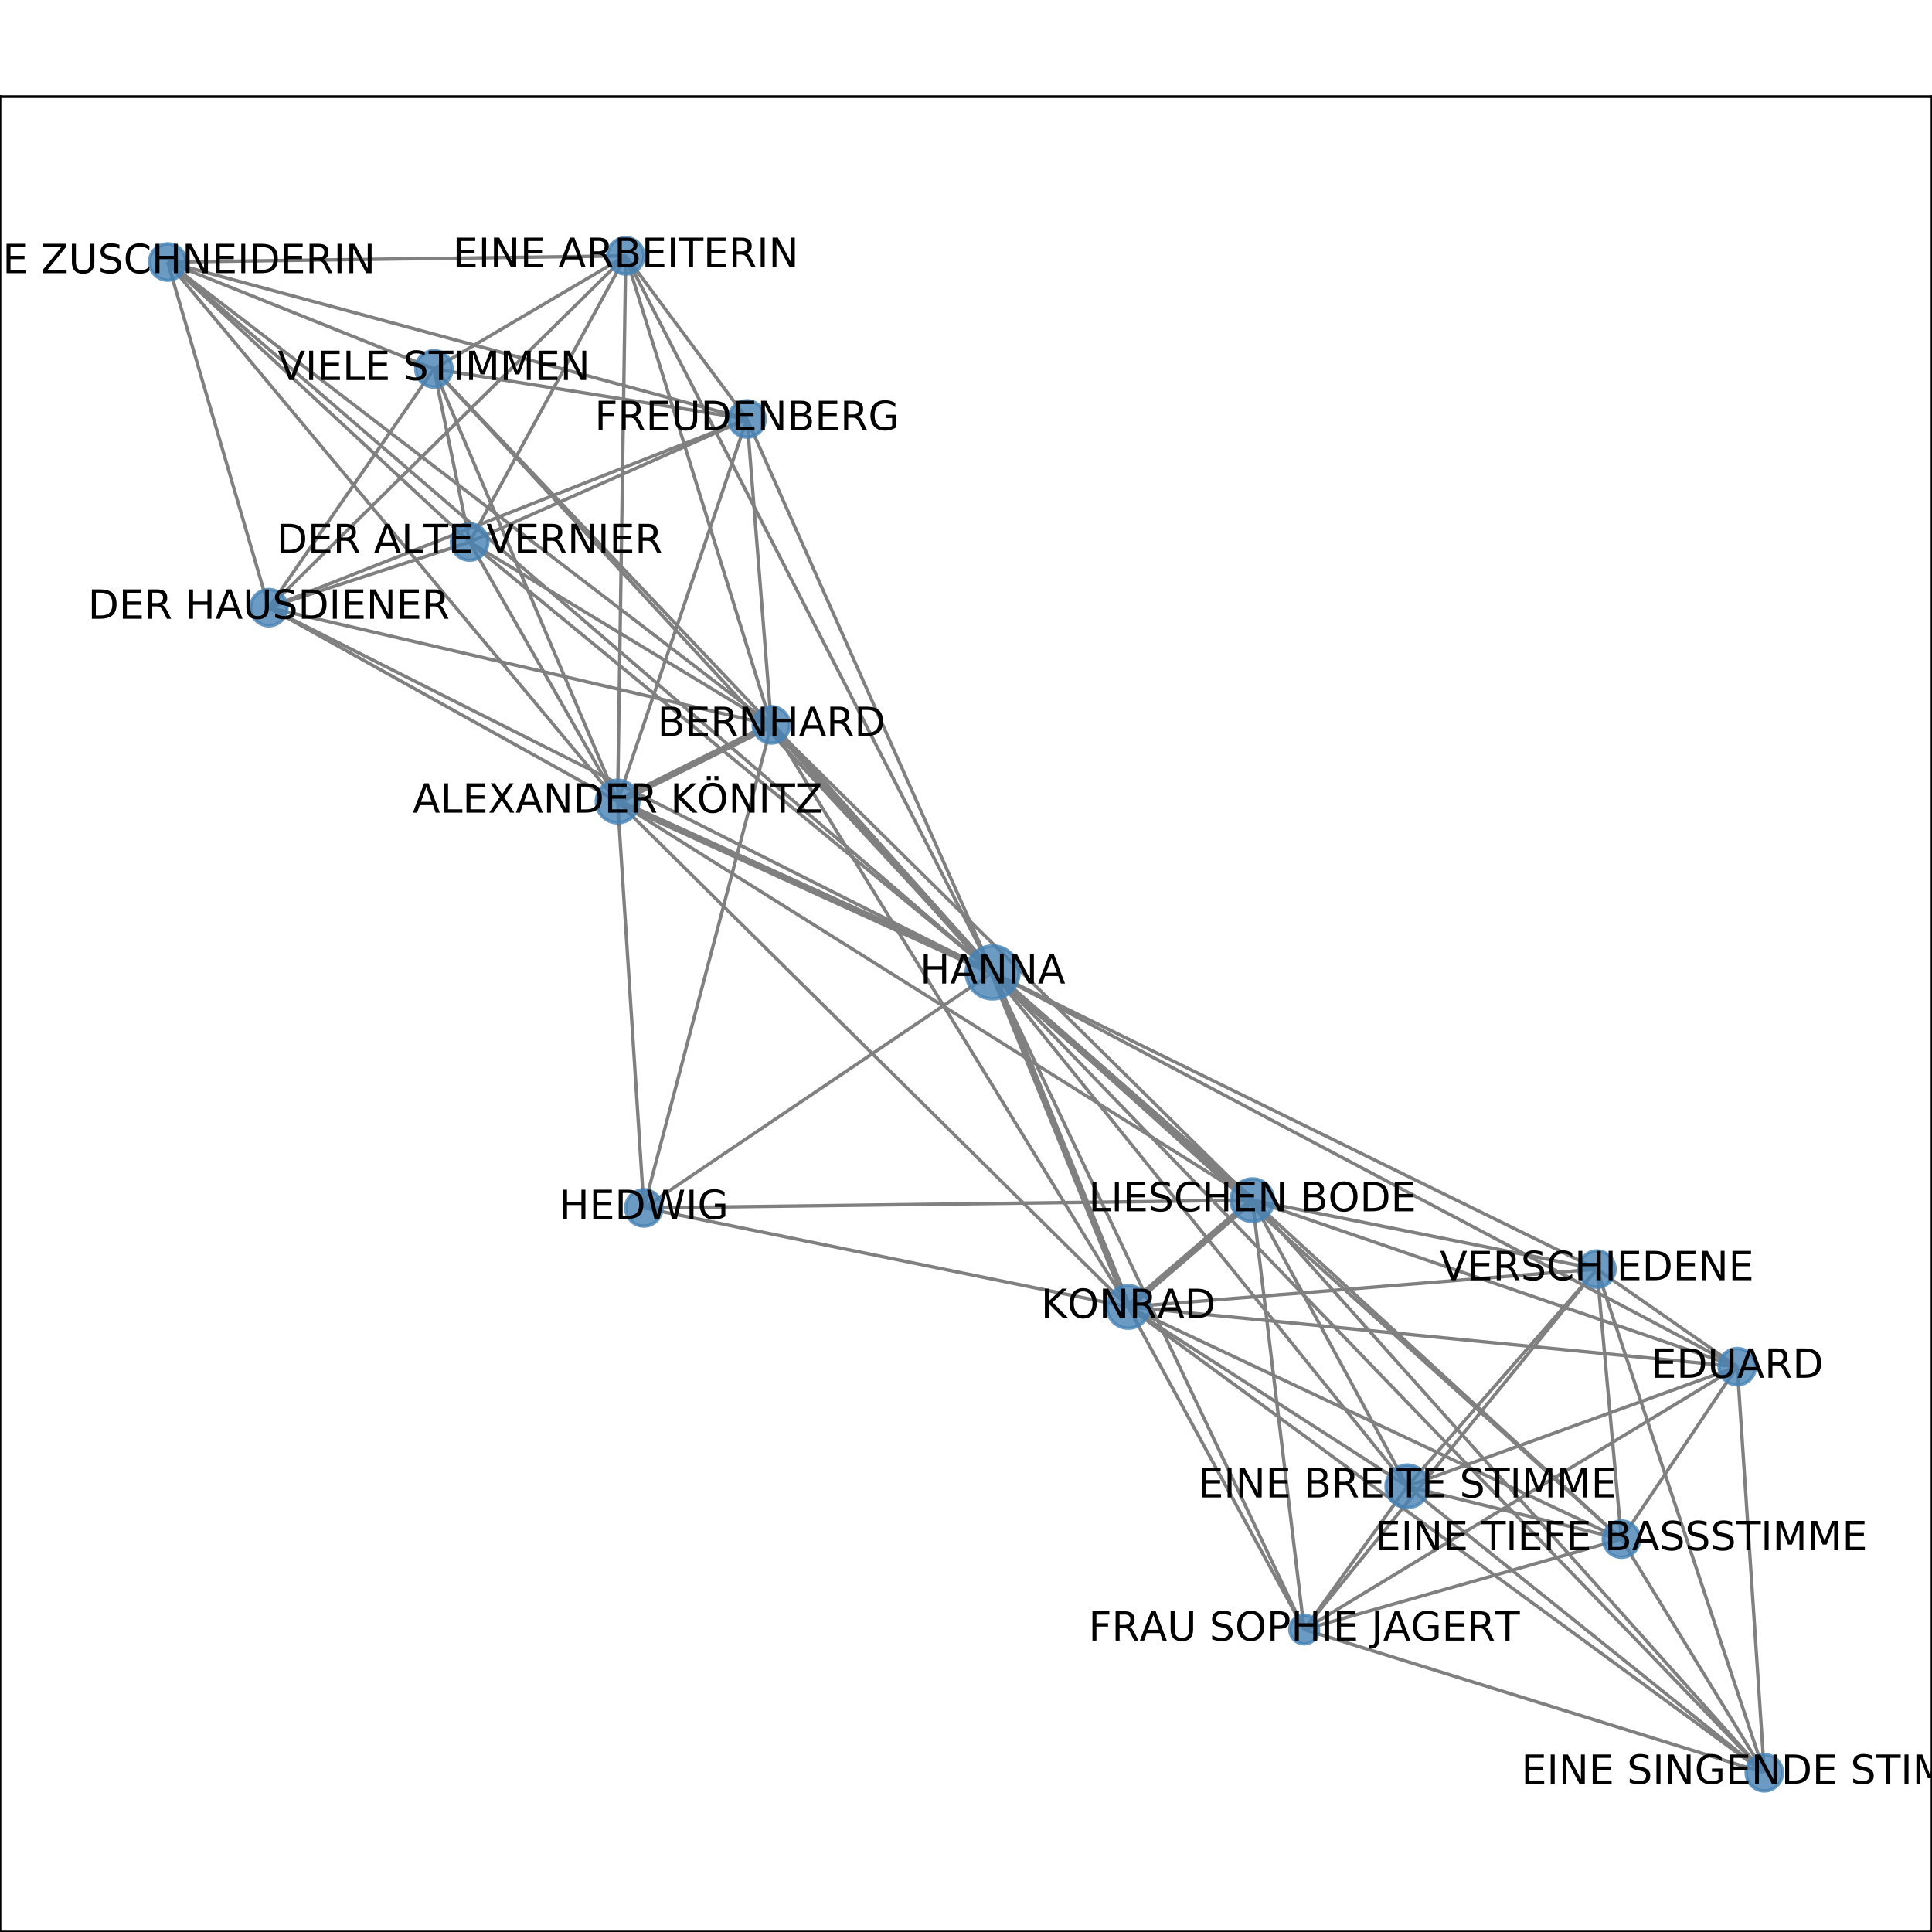 <?xml version="1.0" encoding="utf-8" standalone="no"?>
<!DOCTYPE svg PUBLIC "-//W3C//DTD SVG 1.1//EN"
  "http://www.w3.org/Graphics/SVG/1.1/DTD/svg11.dtd">
<!-- Created with matplotlib (http://matplotlib.org/) -->
<svg height="576pt" version="1.1" viewBox="0 0 576 576" width="576pt" xmlns="http://www.w3.org/2000/svg" xmlns:xlink="http://www.w3.org/1999/xlink">
 <defs>
  <style type="text/css">
*{stroke-linecap:butt;stroke-linejoin:round;}
  </style>
 </defs>
 <g id="figure_1">
  <g id="patch_1">
   <path d="M 0 576 
L 576 576 
L 576 0 
L 0 0 
z
" style="fill:#ffffff;"/>
  </g>
  <g id="axes_1">
   <g id="patch_2">
    <path d="M 0 576 
L 576 576 
L 576 28.8 
L 0 28.8 
z
" style="fill:#ffffff;"/>
   </g>
   <g id="LineCollection_1">
    <path clip-path="url(#pfad01e6f61)" d="M 186.555 76.284 
L 229.98 216.111 
" style="fill:none;stroke:#808080;"/>
    <path clip-path="url(#pfad01e6f61)" d="M 186.555 76.284 
L 49.983 78.122 
" style="fill:none;stroke:#808080;"/>
    <path clip-path="url(#pfad01e6f61)" d="M 186.555 76.284 
L 184.128 238.975 
" style="fill:none;stroke:#808080;"/>
    <path clip-path="url(#pfad01e6f61)" d="M 186.555 76.284 
L 129.372 109.99 
" style="fill:none;stroke:#808080;"/>
    <path clip-path="url(#pfad01e6f61)" d="M 186.555 76.284 
L 140.023 161.601 
" style="fill:none;stroke:#808080;"/>
    <path clip-path="url(#pfad01e6f61)" d="M 186.555 76.284 
L 295.927 289.917 
" style="fill:none;stroke:#808080;"/>
    <path clip-path="url(#pfad01e6f61)" d="M 186.555 76.284 
L 80.146 181.158 
" style="fill:none;stroke:#808080;"/>
    <path clip-path="url(#pfad01e6f61)" d="M 186.555 76.284 
L 222.716 124.909 
" style="fill:none;stroke:#808080;"/>
    <path clip-path="url(#pfad01e6f61)" d="M 49.983 78.122 
L 140.023 161.601 
" style="fill:none;stroke:#808080;"/>
    <path clip-path="url(#pfad01e6f61)" d="M 49.983 78.122 
L 229.98 216.111 
" style="fill:none;stroke:#808080;"/>
    <path clip-path="url(#pfad01e6f61)" d="M 49.983 78.122 
L 184.128 238.975 
" style="fill:none;stroke:#808080;"/>
    <path clip-path="url(#pfad01e6f61)" d="M 49.983 78.122 
L 129.372 109.99 
" style="fill:none;stroke:#808080;"/>
    <path clip-path="url(#pfad01e6f61)" d="M 49.983 78.122 
L 295.927 289.917 
" style="fill:none;stroke:#808080;"/>
    <path clip-path="url(#pfad01e6f61)" d="M 49.983 78.122 
L 80.146 181.158 
" style="fill:none;stroke:#808080;"/>
    <path clip-path="url(#pfad01e6f61)" d="M 49.983 78.122 
L 222.716 124.909 
" style="fill:none;stroke:#808080;"/>
    <path clip-path="url(#pfad01e6f61)" d="M 517.954 407.46 
L 419.576 443.126 
" style="fill:none;stroke:#808080;"/>
    <path clip-path="url(#pfad01e6f61)" d="M 517.954 407.46 
L 373.38 357.818 
" style="fill:none;stroke:#808080;"/>
    <path clip-path="url(#pfad01e6f61)" d="M 517.954 407.46 
L 476.095 378.366 
" style="fill:none;stroke:#808080;"/>
    <path clip-path="url(#pfad01e6f61)" d="M 517.954 407.46 
L 295.927 289.917 
" style="fill:none;stroke:#808080;"/>
    <path clip-path="url(#pfad01e6f61)" d="M 517.954 407.46 
L 526.017 528.516 
" style="fill:none;stroke:#808080;"/>
    <path clip-path="url(#pfad01e6f61)" d="M 517.954 407.46 
L 483.408 458.869 
" style="fill:none;stroke:#808080;"/>
    <path clip-path="url(#pfad01e6f61)" d="M 517.954 407.46 
L 388.815 485.809 
" style="fill:none;stroke:#808080;"/>
    <path clip-path="url(#pfad01e6f61)" d="M 517.954 407.46 
L 336.372 389.64 
" style="fill:none;stroke:#808080;"/>
    <path clip-path="url(#pfad01e6f61)" d="M 476.095 378.366 
L 419.576 443.126 
" style="fill:none;stroke:#808080;"/>
    <path clip-path="url(#pfad01e6f61)" d="M 476.095 378.366 
L 373.38 357.818 
" style="fill:none;stroke:#808080;"/>
    <path clip-path="url(#pfad01e6f61)" d="M 476.095 378.366 
L 295.927 289.917 
" style="fill:none;stroke:#808080;"/>
    <path clip-path="url(#pfad01e6f61)" d="M 476.095 378.366 
L 526.017 528.516 
" style="fill:none;stroke:#808080;"/>
    <path clip-path="url(#pfad01e6f61)" d="M 476.095 378.366 
L 483.408 458.869 
" style="fill:none;stroke:#808080;"/>
    <path clip-path="url(#pfad01e6f61)" d="M 476.095 378.366 
L 388.815 485.809 
" style="fill:none;stroke:#808080;"/>
    <path clip-path="url(#pfad01e6f61)" d="M 476.095 378.366 
L 336.372 389.64 
" style="fill:none;stroke:#808080;"/>
    <path clip-path="url(#pfad01e6f61)" d="M 526.017 528.516 
L 373.38 357.818 
" style="fill:none;stroke:#808080;"/>
    <path clip-path="url(#pfad01e6f61)" d="M 526.017 528.516 
L 419.576 443.126 
" style="fill:none;stroke:#808080;"/>
    <path clip-path="url(#pfad01e6f61)" d="M 526.017 528.516 
L 295.927 289.917 
" style="fill:none;stroke:#808080;"/>
    <path clip-path="url(#pfad01e6f61)" d="M 526.017 528.516 
L 483.408 458.869 
" style="fill:none;stroke:#808080;"/>
    <path clip-path="url(#pfad01e6f61)" d="M 526.017 528.516 
L 388.815 485.809 
" style="fill:none;stroke:#808080;"/>
    <path clip-path="url(#pfad01e6f61)" d="M 526.017 528.516 
L 336.372 389.64 
" style="fill:none;stroke:#808080;"/>
    <path clip-path="url(#pfad01e6f61)" d="M 191.959 360.124 
L 295.927 289.917 
" style="fill:none;stroke:#808080;"/>
    <path clip-path="url(#pfad01e6f61)" d="M 191.959 360.124 
L 184.128 238.975 
" style="fill:none;stroke:#808080;"/>
    <path clip-path="url(#pfad01e6f61)" d="M 191.959 360.124 
L 373.38 357.818 
" style="fill:none;stroke:#808080;"/>
    <path clip-path="url(#pfad01e6f61)" d="M 191.959 360.124 
L 336.372 389.64 
" style="fill:none;stroke:#808080;"/>
    <path clip-path="url(#pfad01e6f61)" d="M 191.959 360.124 
L 229.98 216.111 
" style="fill:none;stroke:#808080;"/>
    <path clip-path="url(#pfad01e6f61)" d="M 388.815 485.809 
L 419.576 443.126 
" style="fill:none;stroke:#808080;"/>
    <path clip-path="url(#pfad01e6f61)" d="M 388.815 485.809 
L 373.38 357.818 
" style="fill:none;stroke:#808080;"/>
    <path clip-path="url(#pfad01e6f61)" d="M 388.815 485.809 
L 295.927 289.917 
" style="fill:none;stroke:#808080;"/>
    <path clip-path="url(#pfad01e6f61)" d="M 388.815 485.809 
L 483.408 458.869 
" style="fill:none;stroke:#808080;"/>
    <path clip-path="url(#pfad01e6f61)" d="M 388.815 485.809 
L 336.372 389.64 
" style="fill:none;stroke:#808080;"/>
    <path clip-path="url(#pfad01e6f61)" d="M 419.576 443.126 
L 373.38 357.818 
" style="fill:none;stroke:#808080;"/>
    <path clip-path="url(#pfad01e6f61)" d="M 419.576 443.126 
L 295.927 289.917 
" style="fill:none;stroke:#808080;"/>
    <path clip-path="url(#pfad01e6f61)" d="M 419.576 443.126 
L 483.408 458.869 
" style="fill:none;stroke:#808080;"/>
    <path clip-path="url(#pfad01e6f61)" d="M 419.576 443.126 
L 336.372 389.64 
" style="fill:none;stroke:#808080;"/>
    <path clip-path="url(#pfad01e6f61)" d="M 140.023 161.601 
L 229.98 216.111 
" style="fill:none;stroke:#808080;"/>
    <path clip-path="url(#pfad01e6f61)" d="M 140.023 161.601 
L 184.128 238.975 
" style="fill:none;stroke:#808080;"/>
    <path clip-path="url(#pfad01e6f61)" d="M 140.023 161.601 
L 129.372 109.99 
" style="fill:none;stroke:#808080;"/>
    <path clip-path="url(#pfad01e6f61)" d="M 140.023 161.601 
L 295.927 289.917 
" style="fill:none;stroke:#808080;"/>
    <path clip-path="url(#pfad01e6f61)" d="M 140.023 161.601 
L 80.146 181.158 
" style="fill:none;stroke:#808080;"/>
    <path clip-path="url(#pfad01e6f61)" d="M 140.023 161.601 
L 222.716 124.909 
" style="fill:none;stroke:#808080;"/>
    <path clip-path="url(#pfad01e6f61)" d="M 229.98 216.111 
L 222.716 124.909 
" style="fill:none;stroke:#808080;"/>
    <path clip-path="url(#pfad01e6f61)" d="M 229.98 216.111 
L 184.128 238.975 
" style="fill:none;stroke:#808080;stroke-width:2;"/>
    <path clip-path="url(#pfad01e6f61)" d="M 229.98 216.111 
L 336.372 389.64 
" style="fill:none;stroke:#808080;"/>
    <path clip-path="url(#pfad01e6f61)" d="M 229.98 216.111 
L 129.372 109.99 
" style="fill:none;stroke:#808080;"/>
    <path clip-path="url(#pfad01e6f61)" d="M 229.98 216.111 
L 80.146 181.158 
" style="fill:none;stroke:#808080;"/>
    <path clip-path="url(#pfad01e6f61)" d="M 229.98 216.111 
L 295.927 289.917 
" style="fill:none;stroke:#808080;stroke-width:2;"/>
    <path clip-path="url(#pfad01e6f61)" d="M 229.98 216.111 
L 373.38 357.818 
" style="fill:none;stroke:#808080;"/>
    <path clip-path="url(#pfad01e6f61)" d="M 184.128 238.975 
L 373.38 357.818 
" style="fill:none;stroke:#808080;"/>
    <path clip-path="url(#pfad01e6f61)" d="M 184.128 238.975 
L 336.372 389.64 
" style="fill:none;stroke:#808080;"/>
    <path clip-path="url(#pfad01e6f61)" d="M 184.128 238.975 
L 129.372 109.99 
" style="fill:none;stroke:#808080;"/>
    <path clip-path="url(#pfad01e6f61)" d="M 184.128 238.975 
L 295.927 289.917 
" style="fill:none;stroke:#808080;stroke-width:2;"/>
    <path clip-path="url(#pfad01e6f61)" d="M 184.128 238.975 
L 80.146 181.158 
" style="fill:none;stroke:#808080;"/>
    <path clip-path="url(#pfad01e6f61)" d="M 184.128 238.975 
L 222.716 124.909 
" style="fill:none;stroke:#808080;"/>
    <path clip-path="url(#pfad01e6f61)" d="M 373.38 357.818 
L 336.372 389.64 
" style="fill:none;stroke:#808080;stroke-width:2;"/>
    <path clip-path="url(#pfad01e6f61)" d="M 373.38 357.818 
L 295.927 289.917 
" style="fill:none;stroke:#808080;stroke-width:2;"/>
    <path clip-path="url(#pfad01e6f61)" d="M 373.38 357.818 
L 483.408 458.869 
" style="fill:none;stroke:#808080;"/>
    <path clip-path="url(#pfad01e6f61)" d="M 129.372 109.99 
L 295.927 289.917 
" style="fill:none;stroke:#808080;"/>
    <path clip-path="url(#pfad01e6f61)" d="M 129.372 109.99 
L 80.146 181.158 
" style="fill:none;stroke:#808080;"/>
    <path clip-path="url(#pfad01e6f61)" d="M 129.372 109.99 
L 222.716 124.909 
" style="fill:none;stroke:#808080;"/>
    <path clip-path="url(#pfad01e6f61)" d="M 295.927 289.917 
L 80.146 181.158 
" style="fill:none;stroke:#808080;"/>
    <path clip-path="url(#pfad01e6f61)" d="M 295.927 289.917 
L 483.408 458.869 
" style="fill:none;stroke:#808080;"/>
    <path clip-path="url(#pfad01e6f61)" d="M 295.927 289.917 
L 336.372 389.64 
" style="fill:none;stroke:#808080;stroke-width:2;"/>
    <path clip-path="url(#pfad01e6f61)" d="M 295.927 289.917 
L 222.716 124.909 
" style="fill:none;stroke:#808080;"/>
    <path clip-path="url(#pfad01e6f61)" d="M 483.408 458.869 
L 336.372 389.64 
" style="fill:none;stroke:#808080;"/>
    <path clip-path="url(#pfad01e6f61)" d="M 80.146 181.158 
L 222.716 124.909 
" style="fill:none;stroke:#808080;"/>
   </g>
   <g id="matplotlib.axis_1">
    <g id="xtick_1">
     <g id="line2d_1">
      <defs>
       <path d="M 0 0 
L 0 3.5 
" id="m6dab363b51" style="stroke:#000000;stroke-width:0.8;"/>
      </defs>
      <g>
       <use style="stroke:#000000;stroke-width:0.8;" x="49.983" xlink:href="#m6dab363b51" y="576"/>
      </g>
     </g>
     <g id="text_1">
      <!-- 0.0 -->
      <defs>
       <path d="M 31.781 66.406 
Q 24.172 66.406 20.328 58.906 
Q 16.5 51.422 16.5 36.375 
Q 16.5 21.391 20.328 13.891 
Q 24.172 6.391 31.781 6.391 
Q 39.453 6.391 43.281 13.891 
Q 47.125 21.391 47.125 36.375 
Q 47.125 51.422 43.281 58.906 
Q 39.453 66.406 31.781 66.406 
z
M 31.781 74.219 
Q 44.047 74.219 50.516 64.516 
Q 56.984 54.828 56.984 36.375 
Q 56.984 17.969 50.516 8.266 
Q 44.047 -1.422 31.781 -1.422 
Q 19.531 -1.422 13.062 8.266 
Q 6.594 17.969 6.594 36.375 
Q 6.594 54.828 13.062 64.516 
Q 19.531 74.219 31.781 74.219 
z
" id="DejaVuSans-30"/>
       <path d="M 10.688 12.406 
L 21 12.406 
L 21 0 
L 10.688 0 
z
" id="DejaVuSans-2e"/>
      </defs>
      <g transform="translate(42.032 590.598)scale(0.1 -0.1)">
       <use xlink:href="#DejaVuSans-30"/>
       <use x="63.623" xlink:href="#DejaVuSans-2e"/>
       <use x="95.41" xlink:href="#DejaVuSans-30"/>
      </g>
     </g>
    </g>
    <g id="xtick_2">
     <g id="line2d_2">
      <g>
       <use style="stroke:#000000;stroke-width:0.8;" x="161.491" xlink:href="#m6dab363b51" y="576"/>
      </g>
     </g>
     <g id="text_2">
      <!-- 0.2 -->
      <defs>
       <path d="M 19.188 8.297 
L 53.609 8.297 
L 53.609 0 
L 7.328 0 
L 7.328 8.297 
Q 12.938 14.109 22.625 23.891 
Q 32.328 33.688 34.812 36.531 
Q 39.547 41.844 41.422 45.531 
Q 43.312 49.219 43.312 52.781 
Q 43.312 58.594 39.234 62.25 
Q 35.156 65.922 28.609 65.922 
Q 23.969 65.922 18.812 64.312 
Q 13.672 62.703 7.812 59.422 
L 7.812 69.391 
Q 13.766 71.781 18.938 73 
Q 24.125 74.219 28.422 74.219 
Q 39.75 74.219 46.484 68.547 
Q 53.219 62.891 53.219 53.422 
Q 53.219 48.922 51.531 44.891 
Q 49.859 40.875 45.406 35.406 
Q 44.188 33.984 37.641 27.219 
Q 31.109 20.453 19.188 8.297 
z
" id="DejaVuSans-32"/>
      </defs>
      <g transform="translate(153.54 590.598)scale(0.1 -0.1)">
       <use xlink:href="#DejaVuSans-30"/>
       <use x="63.623" xlink:href="#DejaVuSans-2e"/>
       <use x="95.41" xlink:href="#DejaVuSans-32"/>
      </g>
     </g>
    </g>
    <g id="xtick_3">
     <g id="line2d_3">
      <g>
       <use style="stroke:#000000;stroke-width:0.8;" x="272.999" xlink:href="#m6dab363b51" y="576"/>
      </g>
     </g>
     <g id="text_3">
      <!-- 0.4 -->
      <defs>
       <path d="M 37.797 64.312 
L 12.891 25.391 
L 37.797 25.391 
z
M 35.203 72.906 
L 47.609 72.906 
L 47.609 25.391 
L 58.016 25.391 
L 58.016 17.188 
L 47.609 17.188 
L 47.609 0 
L 37.797 0 
L 37.797 17.188 
L 4.891 17.188 
L 4.891 26.703 
z
" id="DejaVuSans-34"/>
      </defs>
      <g transform="translate(265.047 590.598)scale(0.1 -0.1)">
       <use xlink:href="#DejaVuSans-30"/>
       <use x="63.623" xlink:href="#DejaVuSans-2e"/>
       <use x="95.41" xlink:href="#DejaVuSans-34"/>
      </g>
     </g>
    </g>
    <g id="xtick_4">
     <g id="line2d_4">
      <g>
       <use style="stroke:#000000;stroke-width:0.8;" x="384.507" xlink:href="#m6dab363b51" y="576"/>
      </g>
     </g>
     <g id="text_4">
      <!-- 0.6 -->
      <defs>
       <path d="M 33.016 40.375 
Q 26.375 40.375 22.484 35.828 
Q 18.609 31.297 18.609 23.391 
Q 18.609 15.531 22.484 10.953 
Q 26.375 6.391 33.016 6.391 
Q 39.656 6.391 43.531 10.953 
Q 47.406 15.531 47.406 23.391 
Q 47.406 31.297 43.531 35.828 
Q 39.656 40.375 33.016 40.375 
z
M 52.594 71.297 
L 52.594 62.312 
Q 48.875 64.062 45.094 64.984 
Q 41.312 65.922 37.594 65.922 
Q 27.828 65.922 22.672 59.328 
Q 17.531 52.734 16.797 39.406 
Q 19.672 43.656 24.016 45.922 
Q 28.375 48.188 33.594 48.188 
Q 44.578 48.188 50.953 41.516 
Q 57.328 34.859 57.328 23.391 
Q 57.328 12.156 50.688 5.359 
Q 44.047 -1.422 33.016 -1.422 
Q 20.359 -1.422 13.672 8.266 
Q 6.984 17.969 6.984 36.375 
Q 6.984 53.656 15.188 63.938 
Q 23.391 74.219 37.203 74.219 
Q 40.922 74.219 44.703 73.484 
Q 48.484 72.75 52.594 71.297 
z
" id="DejaVuSans-36"/>
      </defs>
      <g transform="translate(376.555 590.598)scale(0.1 -0.1)">
       <use xlink:href="#DejaVuSans-30"/>
       <use x="63.623" xlink:href="#DejaVuSans-2e"/>
       <use x="95.41" xlink:href="#DejaVuSans-36"/>
      </g>
     </g>
    </g>
    <g id="xtick_5">
     <g id="line2d_5">
      <g>
       <use style="stroke:#000000;stroke-width:0.8;" x="496.015" xlink:href="#m6dab363b51" y="576"/>
      </g>
     </g>
     <g id="text_5">
      <!-- 0.8 -->
      <defs>
       <path d="M 31.781 34.625 
Q 24.75 34.625 20.719 30.859 
Q 16.703 27.094 16.703 20.516 
Q 16.703 13.922 20.719 10.156 
Q 24.75 6.391 31.781 6.391 
Q 38.812 6.391 42.859 10.172 
Q 46.922 13.969 46.922 20.516 
Q 46.922 27.094 42.891 30.859 
Q 38.875 34.625 31.781 34.625 
z
M 21.922 38.812 
Q 15.578 40.375 12.031 44.719 
Q 8.5 49.078 8.5 55.328 
Q 8.5 64.062 14.719 69.141 
Q 20.953 74.219 31.781 74.219 
Q 42.672 74.219 48.875 69.141 
Q 55.078 64.062 55.078 55.328 
Q 55.078 49.078 51.531 44.719 
Q 48 40.375 41.703 38.812 
Q 48.828 37.156 52.797 32.312 
Q 56.781 27.484 56.781 20.516 
Q 56.781 9.906 50.312 4.234 
Q 43.844 -1.422 31.781 -1.422 
Q 19.734 -1.422 13.25 4.234 
Q 6.781 9.906 6.781 20.516 
Q 6.781 27.484 10.781 32.312 
Q 14.797 37.156 21.922 38.812 
z
M 18.312 54.391 
Q 18.312 48.734 21.844 45.562 
Q 25.391 42.391 31.781 42.391 
Q 38.141 42.391 41.719 45.562 
Q 45.312 48.734 45.312 54.391 
Q 45.312 60.062 41.719 63.234 
Q 38.141 66.406 31.781 66.406 
Q 25.391 66.406 21.844 63.234 
Q 18.312 60.062 18.312 54.391 
z
" id="DejaVuSans-38"/>
      </defs>
      <g transform="translate(488.063 590.598)scale(0.1 -0.1)">
       <use xlink:href="#DejaVuSans-30"/>
       <use x="63.623" xlink:href="#DejaVuSans-2e"/>
       <use x="95.41" xlink:href="#DejaVuSans-38"/>
      </g>
     </g>
    </g>
   </g>
   <g id="matplotlib.axis_2">
    <g id="ytick_1">
     <g id="line2d_6">
      <defs>
       <path d="M 0 0 
L -3.5 0 
" id="m66b47d6ad6" style="stroke:#000000;stroke-width:0.8;"/>
      </defs>
      <g>
       <use style="stroke:#000000;stroke-width:0.8;" x="0" xlink:href="#m66b47d6ad6" y="528.516"/>
      </g>
     </g>
     <g id="text_6">
      <!-- 0.0 -->
      <g transform="translate(-22.903 532.315)scale(0.1 -0.1)">
       <use xlink:href="#DejaVuSans-30"/>
       <use x="63.623" xlink:href="#DejaVuSans-2e"/>
       <use x="95.41" xlink:href="#DejaVuSans-30"/>
      </g>
     </g>
    </g>
    <g id="ytick_2">
     <g id="line2d_7">
      <g>
       <use style="stroke:#000000;stroke-width:0.8;" x="0" xlink:href="#m66b47d6ad6" y="438.069"/>
      </g>
     </g>
     <g id="text_7">
      <!-- 0.2 -->
      <g transform="translate(-22.903 441.869)scale(0.1 -0.1)">
       <use xlink:href="#DejaVuSans-30"/>
       <use x="63.623" xlink:href="#DejaVuSans-2e"/>
       <use x="95.41" xlink:href="#DejaVuSans-32"/>
      </g>
     </g>
    </g>
    <g id="ytick_3">
     <g id="line2d_8">
      <g>
       <use style="stroke:#000000;stroke-width:0.8;" x="0" xlink:href="#m66b47d6ad6" y="347.623"/>
      </g>
     </g>
     <g id="text_8">
      <!-- 0.4 -->
      <g transform="translate(-22.903 351.422)scale(0.1 -0.1)">
       <use xlink:href="#DejaVuSans-30"/>
       <use x="63.623" xlink:href="#DejaVuSans-2e"/>
       <use x="95.41" xlink:href="#DejaVuSans-34"/>
      </g>
     </g>
    </g>
    <g id="ytick_4">
     <g id="line2d_9">
      <g>
       <use style="stroke:#000000;stroke-width:0.8;" x="0" xlink:href="#m66b47d6ad6" y="257.177"/>
      </g>
     </g>
     <g id="text_9">
      <!-- 0.6 -->
      <g transform="translate(-22.903 260.976)scale(0.1 -0.1)">
       <use xlink:href="#DejaVuSans-30"/>
       <use x="63.623" xlink:href="#DejaVuSans-2e"/>
       <use x="95.41" xlink:href="#DejaVuSans-36"/>
      </g>
     </g>
    </g>
    <g id="ytick_5">
     <g id="line2d_10">
      <g>
       <use style="stroke:#000000;stroke-width:0.8;" x="0" xlink:href="#m66b47d6ad6" y="166.731"/>
      </g>
     </g>
     <g id="text_10">
      <!-- 0.8 -->
      <g transform="translate(-22.903 170.53)scale(0.1 -0.1)">
       <use xlink:href="#DejaVuSans-30"/>
       <use x="63.623" xlink:href="#DejaVuSans-2e"/>
       <use x="95.41" xlink:href="#DejaVuSans-38"/>
      </g>
     </g>
    </g>
    <g id="ytick_6">
     <g id="line2d_11">
      <g>
       <use style="stroke:#000000;stroke-width:0.8;" x="0" xlink:href="#m66b47d6ad6" y="76.284"/>
      </g>
     </g>
     <g id="text_11">
      <!-- 1.0 -->
      <defs>
       <path d="M 12.406 8.297 
L 28.516 8.297 
L 28.516 63.922 
L 10.984 60.406 
L 10.984 69.391 
L 28.422 72.906 
L 38.281 72.906 
L 38.281 8.297 
L 54.391 8.297 
L 54.391 0 
L 12.406 0 
z
" id="DejaVuSans-31"/>
      </defs>
      <g transform="translate(-22.903 80.084)scale(0.1 -0.1)">
       <use xlink:href="#DejaVuSans-31"/>
       <use x="63.623" xlink:href="#DejaVuSans-2e"/>
       <use x="95.41" xlink:href="#DejaVuSans-30"/>
      </g>
     </g>
    </g>
   </g>
   <g id="PathCollection_1">
    <path clip-path="url(#pfad01e6f61)" d="M 186.555 81.708 
C 187.993 81.708 189.373 81.136 190.39 80.119 
C 191.407 79.102 191.978 77.723 191.978 76.284 
C 191.978 74.846 191.407 73.466 190.39 72.449 
C 189.373 71.432 187.993 70.861 186.555 70.861 
C 185.117 70.861 183.737 71.432 182.72 72.449 
C 181.703 73.466 181.132 74.846 181.132 76.284 
C 181.132 77.723 181.703 79.102 182.72 80.119 
C 183.737 81.136 185.117 81.708 186.555 81.708 
z
" style="fill:#4682b4;fill-opacity:0.8;stroke:#4682b4;stroke-opacity:0.8;"/>
    <path clip-path="url(#pfad01e6f61)" d="M 49.983 83.545 
C 51.422 83.545 52.801 82.974 53.818 81.957 
C 54.835 80.94 55.407 79.56 55.407 78.122 
C 55.407 76.684 54.835 75.304 53.818 74.287 
C 52.801 73.27 51.422 72.699 49.983 72.699 
C 48.545 72.699 47.166 73.27 46.149 74.287 
C 45.132 75.304 44.56 76.684 44.56 78.122 
C 44.56 79.56 45.132 80.94 46.149 81.957 
C 47.166 82.974 48.545 83.545 49.983 83.545 
z
" style="fill:#4682b4;fill-opacity:0.8;stroke:#4682b4;stroke-opacity:0.8;"/>
    <path clip-path="url(#pfad01e6f61)" d="M 517.954 412.883 
C 519.392 412.883 520.771 412.312 521.788 411.295 
C 522.805 410.278 523.377 408.898 523.377 407.46 
C 523.377 406.022 522.805 404.642 521.788 403.625 
C 520.771 402.608 519.392 402.037 517.954 402.037 
C 516.515 402.037 515.136 402.608 514.119 403.625 
C 513.102 404.642 512.53 406.022 512.53 407.46 
C 512.53 408.898 513.102 410.278 514.119 411.295 
C 515.136 412.312 516.515 412.883 517.954 412.883 
z
" style="fill:#4682b4;fill-opacity:0.8;stroke:#4682b4;stroke-opacity:0.8;"/>
    <path clip-path="url(#pfad01e6f61)" d="M 476.095 383.789 
C 477.533 383.789 478.913 383.218 479.93 382.201 
C 480.947 381.184 481.518 379.804 481.518 378.366 
C 481.518 376.928 480.947 375.548 479.93 374.531 
C 478.913 373.514 477.533 372.943 476.095 372.943 
C 474.657 372.943 473.277 373.514 472.26 374.531 
C 471.243 375.548 470.672 376.928 470.672 378.366 
C 470.672 379.804 471.243 381.184 472.26 382.201 
C 473.277 383.218 474.657 383.789 476.095 383.789 
z
" style="fill:#4682b4;fill-opacity:0.8;stroke:#4682b4;stroke-opacity:0.8;"/>
    <path clip-path="url(#pfad01e6f61)" d="M 526.017 533.939 
C 527.455 533.939 528.834 533.368 529.851 532.351 
C 530.868 531.334 531.44 529.954 531.44 528.516 
C 531.44 527.077 530.868 525.698 529.851 524.681 
C 528.834 523.664 527.455 523.092 526.017 523.092 
C 524.578 523.092 523.199 523.664 522.182 524.681 
C 521.165 525.698 520.593 527.077 520.593 528.516 
C 520.593 529.954 521.165 531.334 522.182 532.351 
C 523.199 533.368 524.578 533.939 526.017 533.939 
z
" style="fill:#4682b4;fill-opacity:0.8;stroke:#4682b4;stroke-opacity:0.8;"/>
    <path clip-path="url(#pfad01e6f61)" d="M 191.959 365.547 
C 193.397 365.547 194.776 364.976 195.793 363.959 
C 196.81 362.942 197.382 361.562 197.382 360.124 
C 197.382 358.686 196.81 357.306 195.793 356.289 
C 194.776 355.272 193.397 354.701 191.959 354.701 
C 190.52 354.701 189.141 355.272 188.124 356.289 
C 187.107 357.306 186.535 358.686 186.535 360.124 
C 186.535 361.562 187.107 362.942 188.124 363.959 
C 189.141 364.976 190.52 365.547 191.959 365.547 
z
" style="fill:#4682b4;fill-opacity:0.8;stroke:#4682b4;stroke-opacity:0.8;"/>
    <path clip-path="url(#pfad01e6f61)" d="M 388.815 490.097 
C 389.952 490.097 391.043 489.645 391.847 488.841 
C 392.651 488.037 393.103 486.946 393.103 485.809 
C 393.103 484.672 392.651 483.581 391.847 482.777 
C 391.043 481.973 389.952 481.522 388.815 481.522 
C 387.678 481.522 386.588 481.973 385.784 482.777 
C 384.98 483.581 384.528 484.672 384.528 485.809 
C 384.528 486.946 384.98 488.037 385.784 488.841 
C 386.588 489.645 387.678 490.097 388.815 490.097 
z
" style="fill:#4682b4;fill-opacity:0.8;stroke:#4682b4;stroke-opacity:0.8;"/>
    <path clip-path="url(#pfad01e6f61)" d="M 419.576 449.486 
C 421.263 449.486 422.881 448.816 424.073 447.623 
C 425.266 446.43 425.936 444.813 425.936 443.126 
C 425.936 441.44 425.266 439.822 424.073 438.63 
C 422.881 437.437 421.263 436.767 419.576 436.767 
C 417.89 436.767 416.272 437.437 415.08 438.63 
C 413.887 439.822 413.217 441.44 413.217 443.126 
C 413.217 444.813 413.887 446.43 415.08 447.623 
C 416.272 448.816 417.89 449.486 419.576 449.486 
z
" style="fill:#4682b4;fill-opacity:0.8;stroke:#4682b4;stroke-opacity:0.8;"/>
    <path clip-path="url(#pfad01e6f61)" d="M 140.023 167.024 
C 141.461 167.024 142.841 166.453 143.858 165.436 
C 144.875 164.419 145.446 163.039 145.446 161.601 
C 145.446 160.163 144.875 158.783 143.858 157.766 
C 142.841 156.749 141.461 156.178 140.023 156.178 
C 138.584 156.178 137.205 156.749 136.188 157.766 
C 135.171 158.783 134.599 160.163 134.599 161.601 
C 134.599 163.039 135.171 164.419 136.188 165.436 
C 137.205 166.453 138.584 167.024 140.023 167.024 
z
" style="fill:#4682b4;fill-opacity:0.8;stroke:#4682b4;stroke-opacity:0.8;"/>
    <path clip-path="url(#pfad01e6f61)" d="M 229.98 221.535 
C 231.418 221.535 232.798 220.963 233.815 219.946 
C 234.832 218.929 235.403 217.55 235.403 216.111 
C 235.403 214.673 234.832 213.294 233.815 212.277 
C 232.798 211.26 231.418 210.688 229.98 210.688 
C 228.541 210.688 227.162 211.26 226.145 212.277 
C 225.128 213.294 224.556 214.673 224.556 216.111 
C 224.556 217.55 225.128 218.929 226.145 219.946 
C 227.162 220.963 228.541 221.535 229.98 221.535 
z
" style="fill:#4682b4;fill-opacity:0.8;stroke:#4682b4;stroke-opacity:0.8;"/>
    <path clip-path="url(#pfad01e6f61)" d="M 184.128 245.335 
C 185.815 245.335 187.432 244.665 188.625 243.472 
C 189.817 242.28 190.487 240.662 190.487 238.975 
C 190.487 237.289 189.817 235.671 188.625 234.479 
C 187.432 233.286 185.815 232.616 184.128 232.616 
C 182.442 232.616 180.824 233.286 179.631 234.479 
C 178.439 235.671 177.769 237.289 177.769 238.975 
C 177.769 240.662 178.439 242.28 179.631 243.472 
C 180.824 244.665 182.442 245.335 184.128 245.335 
z
" style="fill:#4682b4;fill-opacity:0.8;stroke:#4682b4;stroke-opacity:0.8;"/>
    <path clip-path="url(#pfad01e6f61)" d="M 373.38 364.178 
C 375.066 364.178 376.684 363.508 377.876 362.315 
C 379.069 361.122 379.739 359.505 379.739 357.818 
C 379.739 356.132 379.069 354.514 377.876 353.322 
C 376.684 352.129 375.066 351.459 373.38 351.459 
C 371.693 351.459 370.075 352.129 368.883 353.322 
C 367.69 354.514 367.02 356.132 367.02 357.818 
C 367.02 359.505 367.69 361.122 368.883 362.315 
C 370.075 363.508 371.693 364.178 373.38 364.178 
z
" style="fill:#4682b4;fill-opacity:0.8;stroke:#4682b4;stroke-opacity:0.8;"/>
    <path clip-path="url(#pfad01e6f61)" d="M 129.372 115.413 
C 130.81 115.413 132.19 114.842 133.207 113.824 
C 134.224 112.807 134.795 111.428 134.795 109.99 
C 134.795 108.551 134.224 107.172 133.207 106.155 
C 132.19 105.138 130.81 104.566 129.372 104.566 
C 127.933 104.566 126.554 105.138 125.537 106.155 
C 124.52 107.172 123.948 108.551 123.948 109.99 
C 123.948 111.428 124.52 112.807 125.537 113.824 
C 126.554 114.842 127.933 115.413 129.372 115.413 
z
" style="fill:#4682b4;fill-opacity:0.8;stroke:#4682b4;stroke-opacity:0.8;"/>
    <path clip-path="url(#pfad01e6f61)" d="M 295.927 297.823 
C 298.023 297.823 300.035 296.99 301.517 295.507 
C 303 294.025 303.833 292.014 303.833 289.917 
C 303.833 287.82 303 285.809 301.517 284.327 
C 300.035 282.844 298.023 282.011 295.927 282.011 
C 293.83 282.011 291.819 282.844 290.337 284.327 
C 288.854 285.809 288.021 287.82 288.021 289.917 
C 288.021 292.014 288.854 294.025 290.337 295.507 
C 291.819 296.99 293.83 297.823 295.927 297.823 
z
" style="fill:#4682b4;fill-opacity:0.8;stroke:#4682b4;stroke-opacity:0.8;"/>
    <path clip-path="url(#pfad01e6f61)" d="M 483.408 464.292 
C 484.847 464.292 486.226 463.721 487.243 462.704 
C 488.26 461.687 488.832 460.307 488.832 458.869 
C 488.832 457.431 488.26 456.051 487.243 455.034 
C 486.226 454.017 484.847 453.446 483.408 453.446 
C 481.97 453.446 480.591 454.017 479.574 455.034 
C 478.557 456.051 477.985 457.431 477.985 458.869 
C 477.985 460.307 478.557 461.687 479.574 462.704 
C 480.591 463.721 481.97 464.292 483.408 464.292 
z
" style="fill:#4682b4;fill-opacity:0.8;stroke:#4682b4;stroke-opacity:0.8;"/>
    <path clip-path="url(#pfad01e6f61)" d="M 80.146 186.581 
C 81.584 186.581 82.964 186.01 83.981 184.993 
C 84.998 183.976 85.569 182.596 85.569 181.158 
C 85.569 179.72 84.998 178.34 83.981 177.323 
C 82.964 176.306 81.584 175.735 80.146 175.735 
C 78.708 175.735 77.328 176.306 76.311 177.323 
C 75.294 178.34 74.723 179.72 74.723 181.158 
C 74.723 182.596 75.294 183.976 76.311 184.993 
C 77.328 186.01 78.708 186.581 80.146 186.581 
z
" style="fill:#4682b4;fill-opacity:0.8;stroke:#4682b4;stroke-opacity:0.8;"/>
    <path clip-path="url(#pfad01e6f61)" d="M 336.372 395.999 
C 338.058 395.999 339.676 395.329 340.869 394.137 
C 342.061 392.944 342.731 391.327 342.731 389.64 
C 342.731 387.954 342.061 386.336 340.869 385.143 
C 339.676 383.951 338.058 383.281 336.372 383.281 
C 334.685 383.281 333.068 383.951 331.875 385.143 
C 330.683 386.336 330.013 387.954 330.013 389.64 
C 330.013 391.327 330.683 392.944 331.875 394.137 
C 333.068 395.329 334.685 395.999 336.372 395.999 
z
" style="fill:#4682b4;fill-opacity:0.8;stroke:#4682b4;stroke-opacity:0.8;"/>
    <path clip-path="url(#pfad01e6f61)" d="M 222.716 130.332 
C 224.154 130.332 225.534 129.761 226.551 128.744 
C 227.568 127.727 228.139 126.347 228.139 124.909 
C 228.139 123.471 227.568 122.091 226.551 121.074 
C 225.534 120.057 224.154 119.486 222.716 119.486 
C 221.278 119.486 219.898 120.057 218.881 121.074 
C 217.864 122.091 217.293 123.471 217.293 124.909 
C 217.293 126.347 217.864 127.727 218.881 128.744 
C 219.898 129.761 221.278 130.332 222.716 130.332 
z
" style="fill:#4682b4;fill-opacity:0.8;stroke:#4682b4;stroke-opacity:0.8;"/>
   </g>
   <g id="patch_3">
    <path d="M 0 576 
L 0 28.8 
" style="fill:none;stroke:#000000;stroke-linecap:square;stroke-linejoin:miter;stroke-width:0.8;"/>
   </g>
   <g id="patch_4">
    <path d="M 576 576 
L 576 28.8 
" style="fill:none;stroke:#000000;stroke-linecap:square;stroke-linejoin:miter;stroke-width:0.8;"/>
   </g>
   <g id="patch_5">
    <path d="M 0 576 
L 576 576 
" style="fill:none;stroke:#000000;stroke-linecap:square;stroke-linejoin:miter;stroke-width:0.8;"/>
   </g>
   <g id="patch_6">
    <path d="M 0 28.8 
L 576 28.8 
" style="fill:none;stroke:#000000;stroke-linecap:square;stroke-linejoin:miter;stroke-width:0.8;"/>
   </g>
   <g id="text_12">
    <g clip-path="url(#pfad01e6f61)">
     <!-- EINE ARBEITERIN -->
     <defs>
      <path d="M 9.812 72.906 
L 55.906 72.906 
L 55.906 64.594 
L 19.672 64.594 
L 19.672 43.016 
L 54.391 43.016 
L 54.391 34.719 
L 19.672 34.719 
L 19.672 8.297 
L 56.781 8.297 
L 56.781 0 
L 9.812 0 
z
" id="DejaVuSans-45"/>
      <path d="M 9.812 72.906 
L 19.672 72.906 
L 19.672 0 
L 9.812 0 
z
" id="DejaVuSans-49"/>
      <path d="M 9.812 72.906 
L 23.094 72.906 
L 55.422 11.922 
L 55.422 72.906 
L 64.984 72.906 
L 64.984 0 
L 51.703 0 
L 19.391 60.984 
L 19.391 0 
L 9.812 0 
z
" id="DejaVuSans-4e"/>
      <path id="DejaVuSans-20"/>
      <path d="M 34.188 63.188 
L 20.797 26.906 
L 47.609 26.906 
z
M 28.609 72.906 
L 39.797 72.906 
L 67.578 0 
L 57.328 0 
L 50.688 18.703 
L 17.828 18.703 
L 11.188 0 
L 0.781 0 
z
" id="DejaVuSans-41"/>
      <path d="M 44.391 34.188 
Q 47.562 33.109 50.562 29.594 
Q 53.562 26.078 56.594 19.922 
L 66.609 0 
L 56 0 
L 46.688 18.703 
Q 43.062 26.031 39.672 28.422 
Q 36.281 30.812 30.422 30.812 
L 19.672 30.812 
L 19.672 0 
L 9.812 0 
L 9.812 72.906 
L 32.078 72.906 
Q 44.578 72.906 50.734 67.672 
Q 56.891 62.453 56.891 51.906 
Q 56.891 45.016 53.688 40.469 
Q 50.484 35.938 44.391 34.188 
z
M 19.672 64.797 
L 19.672 38.922 
L 32.078 38.922 
Q 39.203 38.922 42.844 42.219 
Q 46.484 45.516 46.484 51.906 
Q 46.484 58.297 42.844 61.547 
Q 39.203 64.797 32.078 64.797 
z
" id="DejaVuSans-52"/>
      <path d="M 19.672 34.812 
L 19.672 8.109 
L 35.5 8.109 
Q 43.453 8.109 47.281 11.406 
Q 51.125 14.703 51.125 21.484 
Q 51.125 28.328 47.281 31.562 
Q 43.453 34.812 35.5 34.812 
z
M 19.672 64.797 
L 19.672 42.828 
L 34.281 42.828 
Q 41.5 42.828 45.031 45.531 
Q 48.578 48.25 48.578 53.812 
Q 48.578 59.328 45.031 62.062 
Q 41.5 64.797 34.281 64.797 
z
M 9.812 72.906 
L 35.016 72.906 
Q 46.297 72.906 52.391 68.219 
Q 58.5 63.531 58.5 54.891 
Q 58.5 48.188 55.375 44.234 
Q 52.25 40.281 46.188 39.312 
Q 53.469 37.75 57.5 32.781 
Q 61.531 27.828 61.531 20.406 
Q 61.531 10.641 54.891 5.312 
Q 48.25 0 35.984 0 
L 9.812 0 
z
" id="DejaVuSans-42"/>
      <path d="M -0.297 72.906 
L 61.375 72.906 
L 61.375 64.594 
L 35.5 64.594 
L 35.5 0 
L 25.594 0 
L 25.594 64.594 
L -0.297 64.594 
z
" id="DejaVuSans-54"/>
     </defs>
     <g transform="translate(134.972 79.596)scale(0.12 -0.12)">
      <use xlink:href="#DejaVuSans-45"/>
      <use x="63.184" xlink:href="#DejaVuSans-49"/>
      <use x="92.676" xlink:href="#DejaVuSans-4e"/>
      <use x="167.48" xlink:href="#DejaVuSans-45"/>
      <use x="230.664" xlink:href="#DejaVuSans-20"/>
      <use x="262.451" xlink:href="#DejaVuSans-41"/>
      <use x="330.859" xlink:href="#DejaVuSans-52"/>
      <use x="400.342" xlink:href="#DejaVuSans-42"/>
      <use x="468.945" xlink:href="#DejaVuSans-45"/>
      <use x="532.129" xlink:href="#DejaVuSans-49"/>
      <use x="561.621" xlink:href="#DejaVuSans-54"/>
      <use x="622.705" xlink:href="#DejaVuSans-45"/>
      <use x="685.889" xlink:href="#DejaVuSans-52"/>
      <use x="755.371" xlink:href="#DejaVuSans-49"/>
      <use x="784.863" xlink:href="#DejaVuSans-4e"/>
     </g>
    </g>
   </g>
   <g id="text_13">
    <g clip-path="url(#pfad01e6f61)">
     <!-- DIE ZUSCHNEIDERIN -->
     <defs>
      <path d="M 19.672 64.797 
L 19.672 8.109 
L 31.594 8.109 
Q 46.688 8.109 53.688 14.938 
Q 60.688 21.781 60.688 36.531 
Q 60.688 51.172 53.688 57.984 
Q 46.688 64.797 31.594 64.797 
z
M 9.812 72.906 
L 30.078 72.906 
Q 51.266 72.906 61.172 64.094 
Q 71.094 55.281 71.094 36.531 
Q 71.094 17.672 61.125 8.828 
Q 51.172 0 30.078 0 
L 9.812 0 
z
" id="DejaVuSans-44"/>
      <path d="M 5.609 72.906 
L 62.891 72.906 
L 62.891 65.375 
L 16.797 8.297 
L 64.016 8.297 
L 64.016 0 
L 4.5 0 
L 4.5 7.516 
L 50.594 64.594 
L 5.609 64.594 
z
" id="DejaVuSans-5a"/>
      <path d="M 8.688 72.906 
L 18.609 72.906 
L 18.609 28.609 
Q 18.609 16.891 22.844 11.734 
Q 27.094 6.594 36.625 6.594 
Q 46.094 6.594 50.344 11.734 
Q 54.594 16.891 54.594 28.609 
L 54.594 72.906 
L 64.5 72.906 
L 64.5 27.391 
Q 64.5 13.141 57.438 5.859 
Q 50.391 -1.422 36.625 -1.422 
Q 22.797 -1.422 15.734 5.859 
Q 8.688 13.141 8.688 27.391 
z
" id="DejaVuSans-55"/>
      <path d="M 53.516 70.516 
L 53.516 60.891 
Q 47.906 63.578 42.922 64.891 
Q 37.938 66.219 33.297 66.219 
Q 25.25 66.219 20.875 63.094 
Q 16.5 59.969 16.5 54.203 
Q 16.5 49.359 19.406 46.891 
Q 22.312 44.438 30.422 42.922 
L 36.375 41.703 
Q 47.406 39.594 52.656 34.297 
Q 57.906 29 57.906 20.125 
Q 57.906 9.516 50.797 4.047 
Q 43.703 -1.422 29.984 -1.422 
Q 24.812 -1.422 18.969 -0.25 
Q 13.141 0.922 6.891 3.219 
L 6.891 13.375 
Q 12.891 10.016 18.656 8.297 
Q 24.422 6.594 29.984 6.594 
Q 38.422 6.594 43.016 9.906 
Q 47.609 13.234 47.609 19.391 
Q 47.609 24.75 44.312 27.781 
Q 41.016 30.812 33.5 32.328 
L 27.484 33.5 
Q 16.453 35.688 11.516 40.375 
Q 6.594 45.062 6.594 53.422 
Q 6.594 63.094 13.406 68.656 
Q 20.219 74.219 32.172 74.219 
Q 37.312 74.219 42.625 73.281 
Q 47.953 72.359 53.516 70.516 
z
" id="DejaVuSans-53"/>
      <path d="M 64.406 67.281 
L 64.406 56.891 
Q 59.422 61.531 53.781 63.812 
Q 48.141 66.109 41.797 66.109 
Q 29.297 66.109 22.656 58.469 
Q 16.016 50.828 16.016 36.375 
Q 16.016 21.969 22.656 14.328 
Q 29.297 6.688 41.797 6.688 
Q 48.141 6.688 53.781 8.984 
Q 59.422 11.281 64.406 15.922 
L 64.406 5.609 
Q 59.234 2.094 53.438 0.328 
Q 47.656 -1.422 41.219 -1.422 
Q 24.656 -1.422 15.125 8.703 
Q 5.609 18.844 5.609 36.375 
Q 5.609 53.953 15.125 64.078 
Q 24.656 74.219 41.219 74.219 
Q 47.75 74.219 53.531 72.484 
Q 59.328 70.75 64.406 67.281 
z
" id="DejaVuSans-43"/>
      <path d="M 9.812 72.906 
L 19.672 72.906 
L 19.672 43.016 
L 55.516 43.016 
L 55.516 72.906 
L 65.375 72.906 
L 65.375 0 
L 55.516 0 
L 55.516 34.719 
L 19.672 34.719 
L 19.672 0 
L 9.812 0 
z
" id="DejaVuSans-48"/>
     </defs>
     <g transform="translate(-12.006 81.433)scale(0.12 -0.12)">
      <use xlink:href="#DejaVuSans-44"/>
      <use x="77.002" xlink:href="#DejaVuSans-49"/>
      <use x="106.494" xlink:href="#DejaVuSans-45"/>
      <use x="169.678" xlink:href="#DejaVuSans-20"/>
      <use x="201.465" xlink:href="#DejaVuSans-5a"/>
      <use x="269.971" xlink:href="#DejaVuSans-55"/>
      <use x="343.164" xlink:href="#DejaVuSans-53"/>
      <use x="406.641" xlink:href="#DejaVuSans-43"/>
      <use x="476.465" xlink:href="#DejaVuSans-48"/>
      <use x="551.66" xlink:href="#DejaVuSans-4e"/>
      <use x="626.465" xlink:href="#DejaVuSans-45"/>
      <use x="689.648" xlink:href="#DejaVuSans-49"/>
      <use x="719.141" xlink:href="#DejaVuSans-44"/>
      <use x="796.143" xlink:href="#DejaVuSans-45"/>
      <use x="859.326" xlink:href="#DejaVuSans-52"/>
      <use x="928.809" xlink:href="#DejaVuSans-49"/>
      <use x="958.301" xlink:href="#DejaVuSans-4e"/>
     </g>
    </g>
   </g>
   <g id="text_14">
    <g clip-path="url(#pfad01e6f61)">
     <!-- EINE BREITE STIMME -->
     <defs>
      <path d="M 9.812 72.906 
L 24.516 72.906 
L 43.109 23.297 
L 61.812 72.906 
L 76.516 72.906 
L 76.516 0 
L 66.891 0 
L 66.891 64.016 
L 48.094 14.016 
L 38.188 14.016 
L 19.391 64.016 
L 19.391 0 
L 9.812 0 
z
" id="DejaVuSans-4d"/>
     </defs>
     <g transform="translate(357.23 446.437)scale(0.12 -0.12)">
      <use xlink:href="#DejaVuSans-45"/>
      <use x="63.184" xlink:href="#DejaVuSans-49"/>
      <use x="92.676" xlink:href="#DejaVuSans-4e"/>
      <use x="167.48" xlink:href="#DejaVuSans-45"/>
      <use x="230.664" xlink:href="#DejaVuSans-20"/>
      <use x="262.451" xlink:href="#DejaVuSans-42"/>
      <use x="331.055" xlink:href="#DejaVuSans-52"/>
      <use x="400.537" xlink:href="#DejaVuSans-45"/>
      <use x="463.721" xlink:href="#DejaVuSans-49"/>
      <use x="493.213" xlink:href="#DejaVuSans-54"/>
      <use x="554.297" xlink:href="#DejaVuSans-45"/>
      <use x="617.48" xlink:href="#DejaVuSans-20"/>
      <use x="649.268" xlink:href="#DejaVuSans-53"/>
      <use x="712.744" xlink:href="#DejaVuSans-54"/>
      <use x="773.828" xlink:href="#DejaVuSans-49"/>
      <use x="803.32" xlink:href="#DejaVuSans-4d"/>
      <use x="889.6" xlink:href="#DejaVuSans-4d"/>
      <use x="975.879" xlink:href="#DejaVuSans-45"/>
     </g>
    </g>
   </g>
   <g id="text_15">
    <g clip-path="url(#pfad01e6f61)">
     <!-- VERSCHIEDENE -->
     <defs>
      <path d="M 28.609 0 
L 0.781 72.906 
L 11.078 72.906 
L 34.188 11.531 
L 57.328 72.906 
L 67.578 72.906 
L 39.797 0 
z
" id="DejaVuSans-56"/>
     </defs>
     <g transform="translate(429.267 381.677)scale(0.12 -0.12)">
      <use xlink:href="#DejaVuSans-56"/>
      <use x="68.408" xlink:href="#DejaVuSans-45"/>
      <use x="131.592" xlink:href="#DejaVuSans-52"/>
      <use x="201.074" xlink:href="#DejaVuSans-53"/>
      <use x="264.551" xlink:href="#DejaVuSans-43"/>
      <use x="334.375" xlink:href="#DejaVuSans-48"/>
      <use x="409.57" xlink:href="#DejaVuSans-49"/>
      <use x="439.062" xlink:href="#DejaVuSans-45"/>
      <use x="502.246" xlink:href="#DejaVuSans-44"/>
      <use x="579.248" xlink:href="#DejaVuSans-45"/>
      <use x="642.432" xlink:href="#DejaVuSans-4e"/>
      <use x="717.236" xlink:href="#DejaVuSans-45"/>
     </g>
    </g>
   </g>
   <g id="text_16">
    <g clip-path="url(#pfad01e6f61)">
     <!-- EINE SINGENDE STIMME -->
     <defs>
      <path d="M 59.516 10.406 
L 59.516 29.984 
L 43.406 29.984 
L 43.406 38.094 
L 69.281 38.094 
L 69.281 6.781 
Q 63.578 2.734 56.688 0.656 
Q 49.812 -1.422 42 -1.422 
Q 24.906 -1.422 15.25 8.562 
Q 5.609 18.562 5.609 36.375 
Q 5.609 54.25 15.25 64.234 
Q 24.906 74.219 42 74.219 
Q 49.125 74.219 55.547 72.453 
Q 61.969 70.703 67.391 67.281 
L 67.391 56.781 
Q 61.922 61.422 55.766 63.766 
Q 49.609 66.109 42.828 66.109 
Q 29.438 66.109 22.719 58.641 
Q 16.016 51.172 16.016 36.375 
Q 16.016 21.625 22.719 14.156 
Q 29.438 6.688 42.828 6.688 
Q 48.047 6.688 52.141 7.594 
Q 56.25 8.5 59.516 10.406 
z
" id="DejaVuSans-47"/>
     </defs>
     <g transform="translate(453.565 531.827)scale(0.12 -0.12)">
      <use xlink:href="#DejaVuSans-45"/>
      <use x="63.184" xlink:href="#DejaVuSans-49"/>
      <use x="92.676" xlink:href="#DejaVuSans-4e"/>
      <use x="167.48" xlink:href="#DejaVuSans-45"/>
      <use x="230.664" xlink:href="#DejaVuSans-20"/>
      <use x="262.451" xlink:href="#DejaVuSans-53"/>
      <use x="325.928" xlink:href="#DejaVuSans-49"/>
      <use x="355.42" xlink:href="#DejaVuSans-4e"/>
      <use x="430.225" xlink:href="#DejaVuSans-47"/>
      <use x="507.715" xlink:href="#DejaVuSans-45"/>
      <use x="570.898" xlink:href="#DejaVuSans-4e"/>
      <use x="645.703" xlink:href="#DejaVuSans-44"/>
      <use x="722.705" xlink:href="#DejaVuSans-45"/>
      <use x="785.889" xlink:href="#DejaVuSans-20"/>
      <use x="817.676" xlink:href="#DejaVuSans-53"/>
      <use x="881.152" xlink:href="#DejaVuSans-54"/>
      <use x="942.236" xlink:href="#DejaVuSans-49"/>
      <use x="971.729" xlink:href="#DejaVuSans-4d"/>
      <use x="1058.008" xlink:href="#DejaVuSans-4d"/>
      <use x="1144.287" xlink:href="#DejaVuSans-45"/>
     </g>
    </g>
   </g>
   <g id="text_17">
    <g clip-path="url(#pfad01e6f61)">
     <!-- DER HAUSDIENER -->
     <g transform="translate(26.212 184.469)scale(0.12 -0.12)">
      <use xlink:href="#DejaVuSans-44"/>
      <use x="77.002" xlink:href="#DejaVuSans-45"/>
      <use x="140.186" xlink:href="#DejaVuSans-52"/>
      <use x="209.668" xlink:href="#DejaVuSans-20"/>
      <use x="241.455" xlink:href="#DejaVuSans-48"/>
      <use x="316.65" xlink:href="#DejaVuSans-41"/>
      <use x="385.059" xlink:href="#DejaVuSans-55"/>
      <use x="458.252" xlink:href="#DejaVuSans-53"/>
      <use x="521.729" xlink:href="#DejaVuSans-44"/>
      <use x="598.73" xlink:href="#DejaVuSans-49"/>
      <use x="628.223" xlink:href="#DejaVuSans-45"/>
      <use x="691.406" xlink:href="#DejaVuSans-4e"/>
      <use x="766.211" xlink:href="#DejaVuSans-45"/>
      <use x="829.395" xlink:href="#DejaVuSans-52"/>
     </g>
    </g>
   </g>
   <g id="text_18">
    <g clip-path="url(#pfad01e6f61)">
     <!-- HEDWIG -->
     <defs>
      <path d="M 3.328 72.906 
L 13.281 72.906 
L 28.609 11.281 
L 43.891 72.906 
L 54.984 72.906 
L 70.312 11.281 
L 85.594 72.906 
L 95.609 72.906 
L 77.297 0 
L 64.891 0 
L 49.516 63.281 
L 33.984 0 
L 21.578 0 
z
" id="DejaVuSans-57"/>
     </defs>
     <g transform="translate(166.684 363.435)scale(0.12 -0.12)">
      <use xlink:href="#DejaVuSans-48"/>
      <use x="75.195" xlink:href="#DejaVuSans-45"/>
      <use x="138.379" xlink:href="#DejaVuSans-44"/>
      <use x="215.381" xlink:href="#DejaVuSans-57"/>
      <use x="314.258" xlink:href="#DejaVuSans-49"/>
      <use x="343.75" xlink:href="#DejaVuSans-47"/>
     </g>
    </g>
   </g>
   <g id="text_19">
    <g clip-path="url(#pfad01e6f61)">
     <!-- BERNHARD -->
     <g transform="translate(196.008 219.423)scale(0.12 -0.12)">
      <use xlink:href="#DejaVuSans-42"/>
      <use x="68.604" xlink:href="#DejaVuSans-45"/>
      <use x="131.787" xlink:href="#DejaVuSans-52"/>
      <use x="201.27" xlink:href="#DejaVuSans-4e"/>
      <use x="276.074" xlink:href="#DejaVuSans-48"/>
      <use x="351.27" xlink:href="#DejaVuSans-41"/>
      <use x="419.678" xlink:href="#DejaVuSans-52"/>
      <use x="489.16" xlink:href="#DejaVuSans-44"/>
     </g>
    </g>
   </g>
   <g id="text_20">
    <g clip-path="url(#pfad01e6f61)">
     <!-- EDUARD -->
     <g transform="translate(492.258 410.771)scale(0.12 -0.12)">
      <use xlink:href="#DejaVuSans-45"/>
      <use x="63.184" xlink:href="#DejaVuSans-44"/>
      <use x="140.186" xlink:href="#DejaVuSans-55"/>
      <use x="213.379" xlink:href="#DejaVuSans-41"/>
      <use x="281.787" xlink:href="#DejaVuSans-52"/>
      <use x="351.27" xlink:href="#DejaVuSans-44"/>
     </g>
    </g>
   </g>
   <g id="text_21">
    <g clip-path="url(#pfad01e6f61)">
     <!-- DER ALTE VERNIER -->
     <defs>
      <path d="M 9.812 72.906 
L 19.672 72.906 
L 19.672 8.297 
L 55.172 8.297 
L 55.172 0 
L 9.812 0 
z
" id="DejaVuSans-4c"/>
     </defs>
     <g transform="translate(82.454 164.912)scale(0.12 -0.12)">
      <use xlink:href="#DejaVuSans-44"/>
      <use x="77.002" xlink:href="#DejaVuSans-45"/>
      <use x="140.186" xlink:href="#DejaVuSans-52"/>
      <use x="209.668" xlink:href="#DejaVuSans-20"/>
      <use x="241.455" xlink:href="#DejaVuSans-41"/>
      <use x="309.863" xlink:href="#DejaVuSans-4c"/>
      <use x="365.373" xlink:href="#DejaVuSans-54"/>
      <use x="426.457" xlink:href="#DejaVuSans-45"/>
      <use x="489.641" xlink:href="#DejaVuSans-20"/>
      <use x="521.428" xlink:href="#DejaVuSans-56"/>
      <use x="589.836" xlink:href="#DejaVuSans-45"/>
      <use x="653.02" xlink:href="#DejaVuSans-52"/>
      <use x="722.502" xlink:href="#DejaVuSans-4e"/>
      <use x="797.307" xlink:href="#DejaVuSans-49"/>
      <use x="826.799" xlink:href="#DejaVuSans-45"/>
      <use x="889.982" xlink:href="#DejaVuSans-52"/>
     </g>
    </g>
   </g>
   <g id="text_22">
    <g clip-path="url(#pfad01e6f61)">
     <!-- ALEXANDER KÖNITZ -->
     <defs>
      <path d="M 6.297 72.906 
L 16.891 72.906 
L 35.016 45.797 
L 53.219 72.906 
L 63.812 72.906 
L 40.375 37.891 
L 65.375 0 
L 54.781 0 
L 34.281 31 
L 13.625 0 
L 2.984 0 
L 29 38.922 
z
" id="DejaVuSans-58"/>
      <path d="M 9.812 72.906 
L 19.672 72.906 
L 19.672 42.094 
L 52.391 72.906 
L 65.094 72.906 
L 28.906 38.922 
L 67.672 0 
L 54.688 0 
L 19.672 35.109 
L 19.672 0 
L 9.812 0 
z
" id="DejaVuSans-4b"/>
      <path d="M 39.406 66.219 
Q 28.656 66.219 22.328 58.203 
Q 16.016 50.203 16.016 36.375 
Q 16.016 22.609 22.328 14.594 
Q 28.656 6.594 39.406 6.594 
Q 50.141 6.594 56.422 14.594 
Q 62.703 22.609 62.703 36.375 
Q 62.703 50.203 56.422 58.203 
Q 50.141 66.219 39.406 66.219 
z
M 39.406 74.219 
Q 54.734 74.219 63.906 63.938 
Q 73.094 53.656 73.094 36.375 
Q 73.094 19.141 63.906 8.859 
Q 54.734 -1.422 39.406 -1.422 
Q 24.031 -1.422 14.812 8.828 
Q 5.609 19.094 5.609 36.375 
Q 5.609 53.656 14.812 63.938 
Q 24.031 74.219 39.406 74.219 
z
M 43.969 91.094 
L 53.875 91.094 
L 53.875 81.188 
L 43.969 81.188 
z
M 24.875 91.094 
L 34.781 91.094 
L 34.781 81.188 
L 24.875 81.188 
z
" id="DejaVuSans-d6"/>
     </defs>
     <g transform="translate(123.012 242.287)scale(0.12 -0.12)">
      <use xlink:href="#DejaVuSans-41"/>
      <use x="68.408" xlink:href="#DejaVuSans-4c"/>
      <use x="124.121" xlink:href="#DejaVuSans-45"/>
      <use x="187.305" xlink:href="#DejaVuSans-58"/>
      <use x="255.811" xlink:href="#DejaVuSans-41"/>
      <use x="324.219" xlink:href="#DejaVuSans-4e"/>
      <use x="399.023" xlink:href="#DejaVuSans-44"/>
      <use x="476.025" xlink:href="#DejaVuSans-45"/>
      <use x="539.209" xlink:href="#DejaVuSans-52"/>
      <use x="608.691" xlink:href="#DejaVuSans-20"/>
      <use x="640.479" xlink:href="#DejaVuSans-4b"/>
      <use x="705.977" xlink:href="#DejaVuSans-d6"/>
      <use x="784.688" xlink:href="#DejaVuSans-4e"/>
      <use x="859.492" xlink:href="#DejaVuSans-49"/>
      <use x="888.984" xlink:href="#DejaVuSans-54"/>
      <use x="950.068" xlink:href="#DejaVuSans-5a"/>
     </g>
    </g>
   </g>
   <g id="text_23">
    <g clip-path="url(#pfad01e6f61)">
     <!-- LIESCHEN BODE -->
     <defs>
      <path d="M 39.406 66.219 
Q 28.656 66.219 22.328 58.203 
Q 16.016 50.203 16.016 36.375 
Q 16.016 22.609 22.328 14.594 
Q 28.656 6.594 39.406 6.594 
Q 50.141 6.594 56.422 14.594 
Q 62.703 22.609 62.703 36.375 
Q 62.703 50.203 56.422 58.203 
Q 50.141 66.219 39.406 66.219 
z
M 39.406 74.219 
Q 54.734 74.219 63.906 63.938 
Q 73.094 53.656 73.094 36.375 
Q 73.094 19.141 63.906 8.859 
Q 54.734 -1.422 39.406 -1.422 
Q 24.031 -1.422 14.812 8.828 
Q 5.609 19.094 5.609 36.375 
Q 5.609 53.656 14.812 63.938 
Q 24.031 74.219 39.406 74.219 
z
" id="DejaVuSans-4f"/>
     </defs>
     <g transform="translate(324.527 361.13)scale(0.12 -0.12)">
      <use xlink:href="#DejaVuSans-4c"/>
      <use x="55.713" xlink:href="#DejaVuSans-49"/>
      <use x="85.205" xlink:href="#DejaVuSans-45"/>
      <use x="148.389" xlink:href="#DejaVuSans-53"/>
      <use x="211.865" xlink:href="#DejaVuSans-43"/>
      <use x="281.689" xlink:href="#DejaVuSans-48"/>
      <use x="356.885" xlink:href="#DejaVuSans-45"/>
      <use x="420.068" xlink:href="#DejaVuSans-4e"/>
      <use x="494.873" xlink:href="#DejaVuSans-20"/>
      <use x="526.66" xlink:href="#DejaVuSans-42"/>
      <use x="595.248" xlink:href="#DejaVuSans-4f"/>
      <use x="673.959" xlink:href="#DejaVuSans-44"/>
      <use x="750.961" xlink:href="#DejaVuSans-45"/>
     </g>
    </g>
   </g>
   <g id="text_24">
    <g clip-path="url(#pfad01e6f61)">
     <!-- VIELE STIMMEN -->
     <g transform="translate(82.787 113.301)scale(0.12 -0.12)">
      <use xlink:href="#DejaVuSans-56"/>
      <use x="68.408" xlink:href="#DejaVuSans-49"/>
      <use x="97.9" xlink:href="#DejaVuSans-45"/>
      <use x="161.084" xlink:href="#DejaVuSans-4c"/>
      <use x="216.797" xlink:href="#DejaVuSans-45"/>
      <use x="279.98" xlink:href="#DejaVuSans-20"/>
      <use x="311.768" xlink:href="#DejaVuSans-53"/>
      <use x="375.244" xlink:href="#DejaVuSans-54"/>
      <use x="436.328" xlink:href="#DejaVuSans-49"/>
      <use x="465.82" xlink:href="#DejaVuSans-4d"/>
      <use x="552.1" xlink:href="#DejaVuSans-4d"/>
      <use x="638.379" xlink:href="#DejaVuSans-45"/>
      <use x="701.562" xlink:href="#DejaVuSans-4e"/>
     </g>
    </g>
   </g>
   <g id="text_25">
    <g clip-path="url(#pfad01e6f61)">
     <!-- HANNA -->
     <g transform="translate(274.228 293.228)scale(0.12 -0.12)">
      <use xlink:href="#DejaVuSans-48"/>
      <use x="75.195" xlink:href="#DejaVuSans-41"/>
      <use x="143.604" xlink:href="#DejaVuSans-4e"/>
      <use x="218.408" xlink:href="#DejaVuSans-4e"/>
      <use x="293.213" xlink:href="#DejaVuSans-41"/>
     </g>
    </g>
   </g>
   <g id="text_26">
    <g clip-path="url(#pfad01e6f61)">
     <!-- EINE TIEFE BASSSTIMME -->
     <defs>
      <path d="M 9.812 72.906 
L 51.703 72.906 
L 51.703 64.594 
L 19.672 64.594 
L 19.672 43.109 
L 48.578 43.109 
L 48.578 34.812 
L 19.672 34.812 
L 19.672 0 
L 9.812 0 
z
" id="DejaVuSans-46"/>
     </defs>
     <g transform="translate(410.058 462.18)scale(0.12 -0.12)">
      <use xlink:href="#DejaVuSans-45"/>
      <use x="63.184" xlink:href="#DejaVuSans-49"/>
      <use x="92.676" xlink:href="#DejaVuSans-4e"/>
      <use x="167.48" xlink:href="#DejaVuSans-45"/>
      <use x="230.664" xlink:href="#DejaVuSans-20"/>
      <use x="262.451" xlink:href="#DejaVuSans-54"/>
      <use x="323.535" xlink:href="#DejaVuSans-49"/>
      <use x="353.027" xlink:href="#DejaVuSans-45"/>
      <use x="416.211" xlink:href="#DejaVuSans-46"/>
      <use x="473.73" xlink:href="#DejaVuSans-45"/>
      <use x="536.914" xlink:href="#DejaVuSans-20"/>
      <use x="568.701" xlink:href="#DejaVuSans-42"/>
      <use x="637.305" xlink:href="#DejaVuSans-41"/>
      <use x="705.713" xlink:href="#DejaVuSans-53"/>
      <use x="769.189" xlink:href="#DejaVuSans-53"/>
      <use x="832.666" xlink:href="#DejaVuSans-53"/>
      <use x="896.143" xlink:href="#DejaVuSans-54"/>
      <use x="957.227" xlink:href="#DejaVuSans-49"/>
      <use x="986.719" xlink:href="#DejaVuSans-4d"/>
      <use x="1072.998" xlink:href="#DejaVuSans-4d"/>
      <use x="1159.277" xlink:href="#DejaVuSans-45"/>
     </g>
    </g>
   </g>
   <g id="text_27">
    <g clip-path="url(#pfad01e6f61)">
     <!-- FRAU SOPHIE JAGERT -->
     <defs>
      <path d="M 19.672 64.797 
L 19.672 37.406 
L 32.078 37.406 
Q 38.969 37.406 42.719 40.969 
Q 46.484 44.531 46.484 51.125 
Q 46.484 57.672 42.719 61.234 
Q 38.969 64.797 32.078 64.797 
z
M 9.812 72.906 
L 32.078 72.906 
Q 44.344 72.906 50.609 67.359 
Q 56.891 61.812 56.891 51.125 
Q 56.891 40.328 50.609 34.812 
Q 44.344 29.297 32.078 29.297 
L 19.672 29.297 
L 19.672 0 
L 9.812 0 
z
" id="DejaVuSans-50"/>
      <path d="M 9.812 72.906 
L 19.672 72.906 
L 19.672 5.078 
Q 19.672 -8.109 14.672 -14.062 
Q 9.672 -20.016 -1.422 -20.016 
L -5.172 -20.016 
L -5.172 -11.719 
L -2.094 -11.719 
Q 4.438 -11.719 7.125 -8.047 
Q 9.812 -4.391 9.812 5.078 
z
" id="DejaVuSans-4a"/>
     </defs>
     <g transform="translate(324.526 489.12)scale(0.12 -0.12)">
      <use xlink:href="#DejaVuSans-46"/>
      <use x="57.52" xlink:href="#DejaVuSans-52"/>
      <use x="126.939" xlink:href="#DejaVuSans-41"/>
      <use x="195.348" xlink:href="#DejaVuSans-55"/>
      <use x="268.541" xlink:href="#DejaVuSans-20"/>
      <use x="300.328" xlink:href="#DejaVuSans-53"/>
      <use x="363.805" xlink:href="#DejaVuSans-4f"/>
      <use x="442.516" xlink:href="#DejaVuSans-50"/>
      <use x="502.818" xlink:href="#DejaVuSans-48"/>
      <use x="578.014" xlink:href="#DejaVuSans-49"/>
      <use x="607.506" xlink:href="#DejaVuSans-45"/>
      <use x="670.689" xlink:href="#DejaVuSans-20"/>
      <use x="702.477" xlink:href="#DejaVuSans-4a"/>
      <use x="731.953" xlink:href="#DejaVuSans-41"/>
      <use x="800.346" xlink:href="#DejaVuSans-47"/>
      <use x="877.836" xlink:href="#DejaVuSans-45"/>
      <use x="941.02" xlink:href="#DejaVuSans-52"/>
      <use x="1010.393" xlink:href="#DejaVuSans-54"/>
     </g>
    </g>
   </g>
   <g id="text_28">
    <g clip-path="url(#pfad01e6f61)">
     <!-- KONRAD -->
     <g transform="translate(310.34 392.951)scale(0.12 -0.12)">
      <use xlink:href="#DejaVuSans-4b"/>
      <use x="65.498" xlink:href="#DejaVuSans-4f"/>
      <use x="144.209" xlink:href="#DejaVuSans-4e"/>
      <use x="219.014" xlink:href="#DejaVuSans-52"/>
      <use x="288.434" xlink:href="#DejaVuSans-41"/>
      <use x="356.842" xlink:href="#DejaVuSans-44"/>
     </g>
    </g>
   </g>
   <g id="text_29">
    <g clip-path="url(#pfad01e6f61)">
     <!-- FREUDENBERG -->
     <g transform="translate(177.287 128.22)scale(0.12 -0.12)">
      <use xlink:href="#DejaVuSans-46"/>
      <use x="57.52" xlink:href="#DejaVuSans-52"/>
      <use x="127.002" xlink:href="#DejaVuSans-45"/>
      <use x="190.186" xlink:href="#DejaVuSans-55"/>
      <use x="263.379" xlink:href="#DejaVuSans-44"/>
      <use x="340.381" xlink:href="#DejaVuSans-45"/>
      <use x="403.564" xlink:href="#DejaVuSans-4e"/>
      <use x="478.369" xlink:href="#DejaVuSans-42"/>
      <use x="546.973" xlink:href="#DejaVuSans-45"/>
      <use x="610.156" xlink:href="#DejaVuSans-52"/>
      <use x="679.639" xlink:href="#DejaVuSans-47"/>
     </g>
    </g>
   </g>
  </g>
 </g>
 <defs>
  <clipPath id="pfad01e6f61">
   <rect height="547.2" width="576" x="0" y="28.8"/>
  </clipPath>
 </defs>
</svg>

